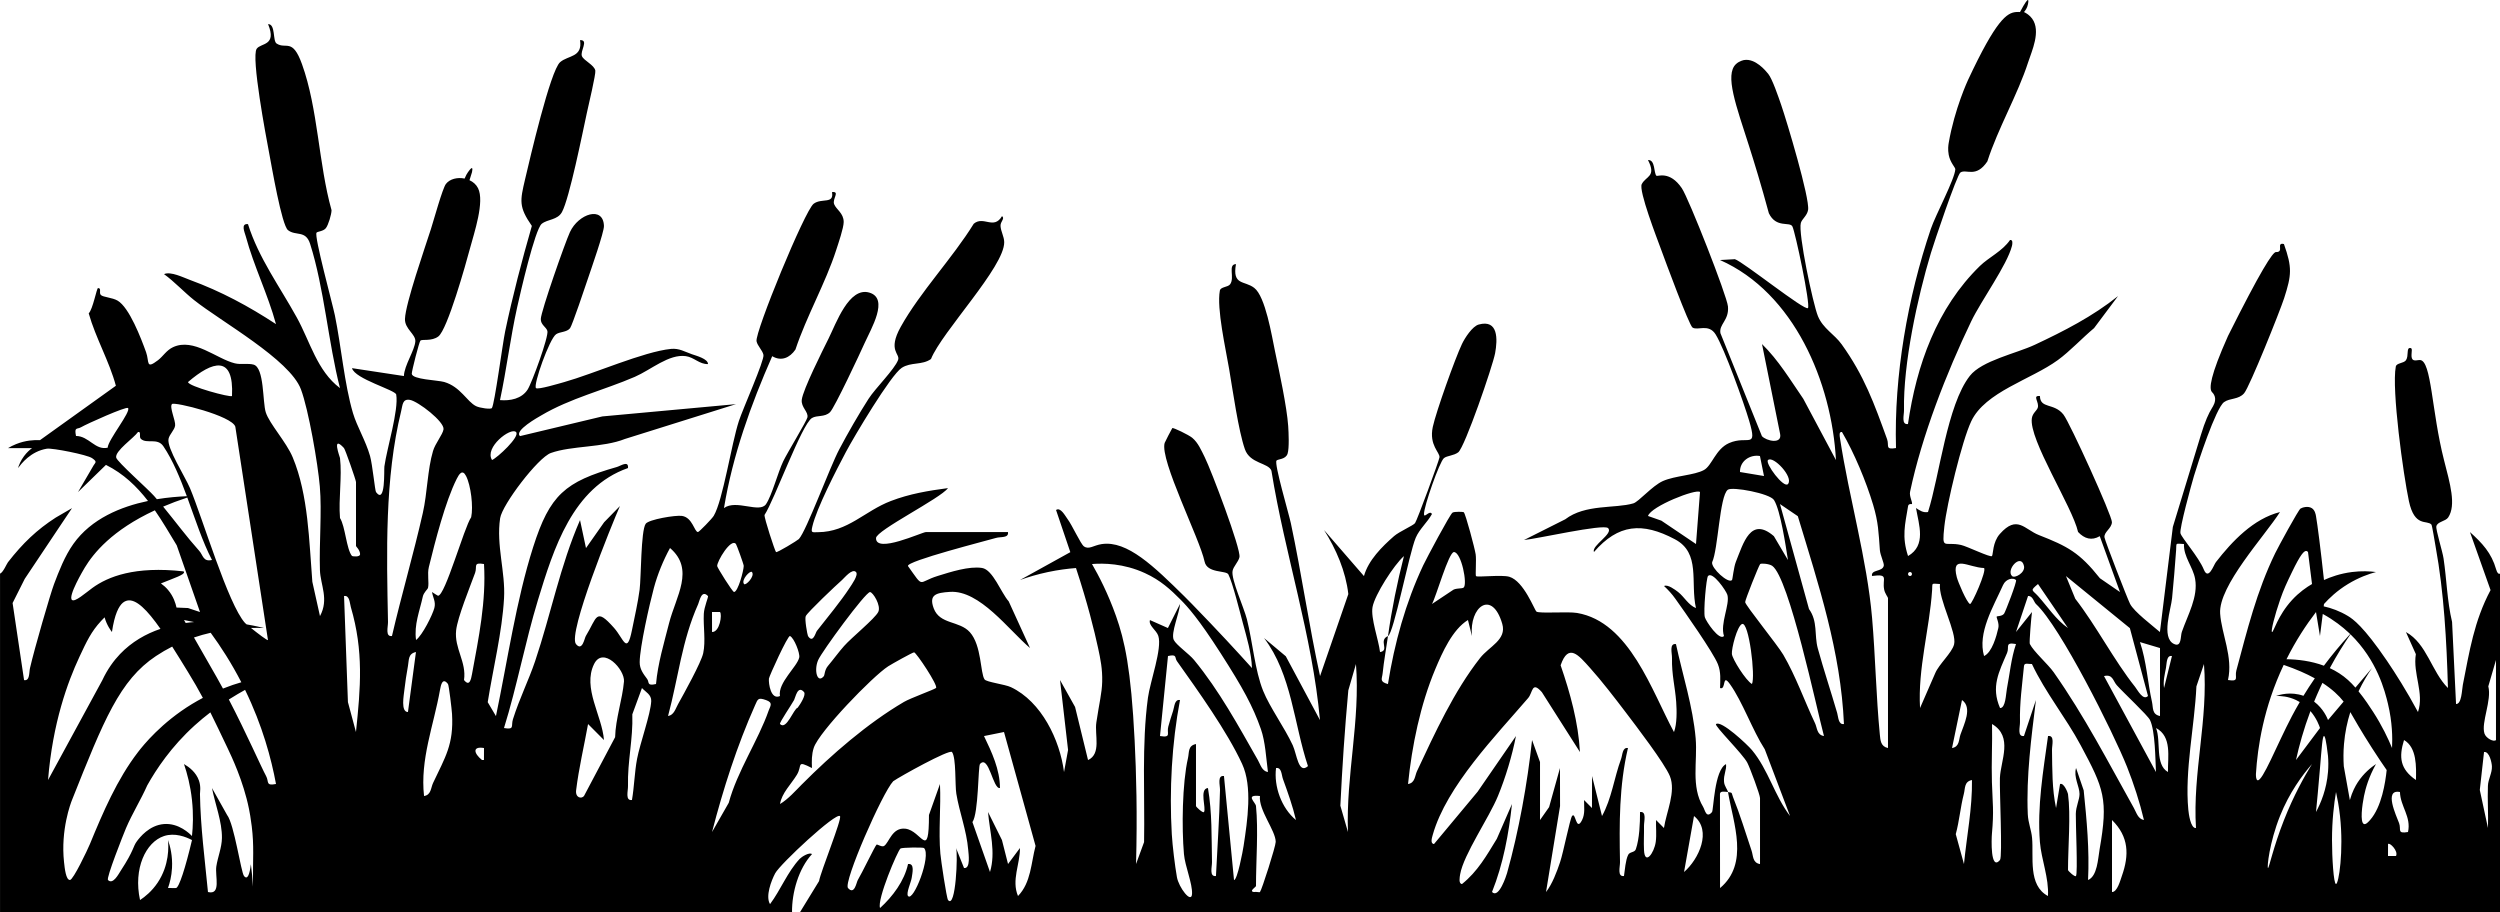 <?xml version="1.0" encoding="UTF-8"?>
<svg id="Layer_2" xmlns="http://www.w3.org/2000/svg" viewBox="0 0 1954 712.84">
  <path
    d="M1950.97,445c-3.63-12.82-10.88-20.51-20.45-29.14l16.1,45.36c-12.88,24.23-16.48,47.83-21.67,74.06-.75,3.94-.88,15.13-5.31,14.98l-3.1-64.15c-3.88-16.29-4.19-33.14-6.66-49.62-.81-5.53-6.19-22.57-5.63-25.14.84-3.72,7.22-3.81,9.29-6.97,6.35-9.69,1.41-26.36-3.31-44.8-9.79-38.3-9.69-77.72-18.76-78.19-1.63-.09-4.53,1.03-5.85-.5-1.78-2.06.19-7.66-.91-8.57-.25-.22-.59-.34-1.06-.34-2.97,0-.84,6.1-3.13,9.54-1.75,2.56-7.38,2.03-7.97,5-3.38,17.73,5.91,84.79,10.25,105.14,4.44,20.76,14.1,14.47,17.6,18.35.56.66,2.66,13.91,3.25,17.1,6.6,36.14,8.63,74.06,9.66,110.64-12.88-12.82-16.41-34.7-32.83-43.74l7.75,17.26c-2.5,15.38,6.72,30.33,1.66,45.24-9-16.73-17.57-30.17-24.17-39.92-18.54-27.26-26.7-32.76-30.54-35.11-6.41-3.88-12.94-6.22-18.98-7.57.06-.59.16-1.22.22-1.81,4-4.47,10.13-10.38,18.76-15.63,8.38-5.1,16.16-7.85,21.88-9.38-4.91-.63-11.32-.94-18.76,0-9.32,1.19-16.76,3.91-21.88,6.25-2.66-24.57-5.03-42.93-6.25-50.02-.25-1.44-.84-4.6-3.28-6.16-3.1-1.94-7.53-.47-8.82.34-1.69,1.06-17.63,30.39-19.79,34.89-14.51,29.89-21.82,59.96-30.36,91.7-1.44,5.35,2.66,8.88-6.53,7.41,4.1-17.98-5.06-35.98-6.13-51.96-1.44-21.57,34.83-60.59,46.77-79.32-20.73,5.19-37.42,22.85-50.08,39.14-1.75,2.25-5.82,14.63-9.44,5.82-4.03-9.88-17.23-24.67-18.26-28.36-.97-3.38,8.54-38.05,10.54-44.8,3.03-10.25,17.13-53.15,23.54-57.74,4.6-3.31,11.29-1.81,15.69-6.94,4.22-4.88,28.01-64.19,31.26-74.28,5.88-18.29,6.35-23.95-.16-42.33-1.38-.34-2.16-.22-2.59.19-1.22,1.13.38,3.91-1,5.35-.88.91-2.38.72-2.63.72-2.5-.09-11.91,14.41-37.52,65.65-13.94,31.2-14.94,41.17-12.51,43.77.31.31,1.69,1.63,2.25,3.72.97,3.75-1.34,7.32-2.25,8.79-2.44,3.94-5.41,10.22-8.66,21.04-7.32,23.95-14.6,47.93-21.92,71.88l-10.1,82.16c-5.91-5.13-20.13-15.82-23.32-21.98-2.19-4.25-19.63-49.27-20.01-52.02-.59-4.16,5.6-6.94,5.82-11.85.22-4.91-32.83-77.63-37.89-84.13-7.32-9.35-18.2-4.31-18.38-14.48-6.47-.66-.09,5-1.78,9.35-.88,2.25-3.91,4.03-4.53,7.94-2.63,16.48,31.73,69.34,36.11,88.95,4.94,5.31,10.69,7,16.95,3.28l15.82,43.68-15.69-10.79c-15.98-20.13-25.39-25.01-47.65-33.73-11.32-4.44-17.04-16.13-30.54-.91-5.78,6.47-5.19,15.98-6.16,17.29-1.06,1.41-19.57-7.66-24.2-8.66-13.38-2.97-15.07,4.69-13.04-14.51,1.88-17.48,13.76-66.81,21.01-82.16,10.85-23.04,46.77-32.55,67.78-47.9,9.1-6.6,19.32-17.51,28.23-24.92l18.73-25.04c-19.76,15.85-42.24,27.36-65.09,38.08-14.48,6.78-41.39,12.35-50.74,24.29-17.82,22.73-23.67,78.13-32.7,106.42-3.88.66-6.38-1.19-9.38-3.13,2.25,13.22,8.19,29.17-6.22,37.52-4.97-15.16-2.38-24.48.03-39.05.34-2.16,3-1.44,3.06-1.59.47-1.66-2.25-6.13-1.5-9.63,9.19-43.61,28.45-92.98,47.8-133.22,7.82-16.23,28.01-43.93,31.83-58.87.41-1.69.88-5.1-1.53-4.63-5.97,8.72-16.66,13.57-23.51,20.26-33.64,32.8-49.62,77.57-56.24,123.56-5.41.72-3-7.16-3.1-10.91-.69-36.14,10.5-87.82,21.04-122.81,2.41-8.04,20.29-61.06,23.07-62.9,4.5-3,12.13,4.66,21.04-8.66,8.35-26.01,23.7-52.12,31.89-77.53,2.75-8.57,10.25-24.29,3.1-34.08-1.97-2.69-4.5-4.22-6.35-5.13.91-1.03,2.56-3.13,3.13-6.25.16-.81.53-2.91,0-3.13s-2.03,1.44-6.25,9.38c-.72-.06-1.81-.13-3.13,0-7.03.63-15.38,5.72-37.52,53.15,0,0-10.5,22.48-15.07,49.12-.31,1.81-.78,5.19,0,9.32,1.16,6.16,5.22,9.88,5.16,11.29-.41,7.72-15.41,35.64-19.13,46.61-18.13,53.68-28.86,114.68-27.23,171.3-8.82,1.5-5.16-1.91-6.97-6.94-10.07-27.86-17.91-49.65-35.48-74.1-5.69-7.97-14.54-12.29-18.57-22.07-3.91-9.6-15.6-65.12-13.35-72.85.91-3.16,4.88-5.57,5.66-10.16,1.47-8.91-16.63-69.34-21.04-82.1-2.06-5.94-6.85-20.2-10.13-24.26-2.03-2.5-10.04-12.26-18.88-10.79,0,0-3.56.59-6.28,3.13-9.04,8.41.19,32.76,10.22,64.19,4.06,12.72,9.54,30.58,15.44,52.4,5.72,11.91,16.29,6.38,18.38,10.29,2.25,4.19,14.29,61.34,12.19,63.84-2.19,2.66-50.74-36.24-57.12-38.2l-11.63.66c57.9,25.61,87.38,95.64,90.63,156.35l-25.54-47.9c-10.1-14.66-19.45-30.29-32.26-42.77l14.16,70.28c1.66,8.29-10.79,5.47-14.23,1.69l-32.42-80.47c-1.25-7.13,6.88-9.97,5.88-20.92-.75-8.29-30.67-84.48-36.05-92.38-9.5-14.01-19.01-8.94-19.85-9.75-2.19-2.09-.78-12.72-6.6-12.26,6.75,13.13-1.53,12.35-4.88,18.82-2.56,4.94,11.85,42.21,15.01,50.77,2.94,8.07,21.92,59.46,24.67,61.31,3.97,2.66,12.57-3.38,18.07,5.38,6.91,11.1,22.1,53.49,26.23,67.56,6.72,22.85-1.13,10.91-15.76,17.38-10.54,4.69-13.26,17.54-19.6,21.04-7.53,4.13-22.42,4.38-32.05,8.6-8.44,3.75-18.85,16.19-23.17,17.48-14.1,4.16-37.52.41-53.21,12.44l-32.23,16.19c9.63-.78,61.87-12.72,65.65-9.35,4.75,4.25-13.13,13.72-10.97,18.73,19.01-21.95,37.77-23.45,63.22-10,20.48,10.79,11.94,33.7,16.51,53.81-5.85-2.25-9.19-8.85-13.97-12.57-2.22-1.72-8.19-6.22-10.97-4.66,3.28,3.06,6.22,6.25,8.82,9.94,7.16,10,29.67,42.02,33.26,51.15,2.5,6.35,1.84,12.13,1.69,18.66,5,1.78,1.34-12.01,7.72-3.1,9.85,13.76,17.66,36.17,27.23,50.96l19.76,52.15c-12.1-15.82-16.95-36.11-29.76-51.52-3.44-4.16-24.23-23.73-28.11-20.32-1.47,1.28,21.04,23.42,24.48,30.2,2.09,4.06,9.91,24.98,9.91,27.61v51.59c-5.94-1-5.22-6.5-6.63-10.57-4.72-14.04-8.94-28.08-14.48-41.83-1.31-3.31-.03-3.38-3.91-3.88,4.22,24.67,16.66,55.84-6.22,75.03l-.06-73.22c-.28-3.03,4.06-2.09,6.28-1.81-.31-1.91-2.81-4.53-3.1-7.97-.5-5.72,2.13-9.29,1.56-13.88-9.22,4.6-9.69,35.98-10.97,37.49-4.5,5.28-5.5-1.72-6.91-4.03-9.69-15.98-4.31-35.52-5.85-53.56-2.16-24.89-10.16-49.46-15.41-73.72-5.41-.72-3,7.16-3.1,10.91-.25,13.29,2.38,22.17,3.28,34.27.5,6.94.69,17.13-1.72,23.6-17.23-31.73-34.67-86.1-75.72-93.1-7.38-1.25-29.48.59-31.76-1.06-1.56-1.13-9.82-23.82-21.23-27.23-5.94-1.75-24.95.59-26.04-.53-.59-.59.38-12.79-.25-16.95-.66-4.6-7.78-31.29-9.29-32.98-.31-.34-7.32-.63-8.82.34-1.97,1.25-20.26,35.64-22.89,41.17-13.76,29.2-22.51,60.96-27.57,92.82-6.94-1.91-4.56-4.1-4.13-8.57.91-9.13,2.85-19.57,4.16-28.95-7.75,3.28,1.53,11.29-6.22,12.51-1.09-9.5-7.44-26.57-5.85-35.23,1.75-9.5,16.63-32.8,24.54-39.8-5.28,20.79-9.5,41.42-12.47,62.53,4.5-1.91,16.35-64.19,21.67-76.82,2.85-6.75,9.07-12.01,12.69-18.57-1.75-3.56-6.13,3.78-6.22.03-.19-5.66,12.13-41.02,15.63-43.77,2.5-1.94,7.63-1.84,11.13-4.5,5.13-3.94,26.98-67.53,28.83-77.47,1.97-10.76,2.59-26.61-12.79-22.42-4.97,1.34-10.88,10.5-13.13,15.26-5.38,11.32-20.26,52.99-22.79,64.75-3.1,14.48,5.75,20.01,5.22,23.85-.41,2.72-17.45,49.18-19.1,51.37-1.44,1.91-12.38,6.63-16.41,10.16-9.38,8.22-20.1,18.85-23.51,31.23l-31.2-35.98c9.44,14.88,16.98,32.33,18.98,50.05l-22.1,64.09c-8.69-39.58-14.38-79.82-22.82-119.46-1.59-7.47-13.13-46.43-11.22-48.96.94-1.28,7.16-.75,8.66-5.41,1.38-4.28.84-16.38.47-21.73-1.03-14.98-7.03-42.71-10.32-58.43-2.47-11.76-7.44-42.74-16.23-49.43-7.66-5.91-17.29-1.69-14.26-18.6-6.66.34-.69,10.6-4.6,15.82-1.75,2.34-7.44,1.88-8,4.94-2.59,13.94,4.6,45.55,7.25,61.21,2.81,16.6,7.28,48.27,12.32,62.72,4,11.47,18.38,10.5,20.73,16.79,10.54,65.37,31.95,128.87,37.95,194.93l-26.7-49.87-17.01-14.26c21.7,28.51,23.26,67,34.33,100.11-7.47,6.66-8.66-9.25-11.88-16.26-6.57-14.16-17.82-29.42-23.14-42.52-6.5-16.1-8.25-38.49-12.72-56.06-2.31-9.1-12.44-31.2-11.19-37.74.69-3.6,4.53-6.94,5.38-10.72,1.41-6.1-22.23-68.37-27.11-78.07-2.66-5.28-5.13-11.35-9.79-15.23-2.63-2.22-15.1-8.28-15.6-7.57-.66,1-5.78,10.97-5.97,11.6-3.91,13.29,27.48,74.88,31.2,92.64,1.94,9.44,16.91,6.82,18.6,10.07,3.28,6.28,9,29.39,11.35,38.14,3.06,11.35,6.69,23.23,7.1,35.08-10.94-12.16-26.64-29.26-46.86-50.02-2.94-3.03-4.31-4.41-6.07-6.13-23.6-23.2-44.52-43.74-64.5-40.74-6.5.97-10,4.56-13.91,1.78-2.59-1.84-9.16-16.57-12.97-21.6-1.69-2.25-5.35-9.32-8.82-6.82l11.16,32.95-39.33,21.76c6.28-2.25,13.6-4.47,21.88-6.22,8-1.69,15.38-2.63,21.88-3.13,9.1,27.64,14.32,48.83,17.26,62.47,1.91,8.79,3.47,16.48,3.22,26.39-.22,8.97-2.28,16.44-4.56,31.8-1.47,9.72,4.06,24.54-6.5,29.42l-10.13-41.49-11.76-21.04,6.28,54.65-3.16,17.26c-3.25-25.17-17.63-55.09-41.52-66.37-4.69-2.22-19.13-3.94-20.57-6.03-3.41-4.85-2.22-26.57-11.51-36.92-8.19-9.13-23.48-5.85-28.26-18.66-3.94-10.66,1.84-12.16,12.69-12.85,23.23-1.53,45.86,29.7,62.59,43.89l-16.66-36.48c-5.97-6.69-12.32-24.76-20.85-26.11-10.13-1.56-24.57,3.13-34.55,6.22-16.23,5.03-10.44,10.25-23.32-7.69-1.72-3.81,62.59-20.13,68.72-21.98,3.75-1.13,10.16.31,9.44-4.6h-64.09c-3.03,0-39.39,17.16-39.05,4.69.19-6.07,50.43-30.98,56.24-39.05-15.38,2.03-30.11,4.5-44.61,10.07-20.57,7.85-33.58,24.2-56.93,24.39-4.66.03-5.72.81-4.47-4.47,3.31-14.26,18.79-44.18,26.23-58.21,6.25-11.82,35.02-60.21,43.64-65.78,7.16-4.66,15.91-1.94,22.85-6.88,8.44-21.13,57.59-72.22,57.24-91.38-.06-4.35-2.63-8.29-2.88-12.63-.19-3.47,3.69-5.78,1.16-7.69-6.44,11-14.44-.53-22.1,5.97-16.54,26.82-41.96,53.43-57.06,80.57-10.54,18.95-.19,20.82-2.09,25.95-2.72,7.25-17.73,22.04-23.01,30.23-7.6,11.82-16.38,27.11-22.95,39.58-7.38,13.91-25.64,63.72-31.55,70.09-1,1.06-17.23,10.97-17.88,10.19-.97-1.16-9.38-26.86-8.97-29.01,7.66-11.57,29.08-70.91,37.05-75.75,4-2.44,9.94-.44,14.16-4.6,3.5-3.41,23.45-45.96,27.11-54.18,4.85-10.88,19.29-34.67,3.56-39.27-15.91-4.66-26.01,24.26-31.86,35.98-4.63,9.29-20.04,39.99-20.92,47.8-.66,5.94,5.35,9.38,4.41,13.79-.63,2.91-15.69,27.61-18.91,34.3-4.19,8.78-8.79,26.57-13.41,33.45-5.03,7.44-23.32-3.91-32.89,3.1,6.85-41.36,20.92-80.57,37.7-118.71,7.07,4.22,13.69,1.34,18.16-5.19,8.6-25.92,23.57-52.09,31.8-77.63,1.75-5.41,5.91-17.45,5.91-22.1-.03-6.94-5.91-9.79-7.47-13.91-1.59-4.19,4.85-10.1-1.66-9.44,1.75,9.72-8,4.38-14.35,9.13-6.88,5.13-45.99,100.42-44.64,107.45.72,3.69,4.69,7.07,5.41,10.69.84,4.25-16.1,42.14-19.2,51.65-5.91,18.1-12.41,61.87-19.66,74.13-1.25,2.16-11.44,12.66-12.32,12.66-2.84,0-4.19-11.38-12.51-12.6-4.88-.75-25.98,2.75-28.36,6.16-3.81,5.44-3.53,42.21-4.75,51.52-1.25,9.6-3.97,21.73-5.97,31.55-3.97,19.7-6.41,6.94-13.97-1.66-14.57-16.41-13.13-8.35-22.13,6.35-1,1.63-2.69,12.29-7.66,6.25-6.66-8.1,28.04-93.6,34.36-107.89l-12.35,12.66-14.19,20.2-4.66-21.88c-15.51,35.55-22.82,73.81-35.11,110.3-5.1,15.07-12.01,28.61-17.32,45.36-1.66,5.31,1.56,8.35-7,6.88,10.22-32.83,16.54-67.16,26.54-100.04,12.26-40.17,27.04-87.98,70.38-103.17.59-6.19-5.69-1.69-8.66-.84-40.52,11.57-52.43,21.67-65.5,62.72-13.26,41.61-20.07,89.16-29.04,132l-6.44-10.88c4.16-26.2,11.29-54.93,12.76-81.29,1.16-20.51-6.22-41.36-3.06-62.5,1.59-10.57,29.61-47.43,39.67-50.99,16.23-5.78,40.74-4.1,57.84-10.94l86.85-27.23-104.48,9.6-64.34,15.38c-4.85-4.22,14.38-14.88,16.63-16.19,22.64-13.41,49.02-19.73,73.06-30.11,12.69-5.5,26.7-18.04,39.92-16.19,6.5.91,10.66,6.47,17.32,6.19.06-4.1-9.25-6.53-12.6-7.69-5.6-1.94-9.91-4.78-16.29-4.16-21.42,2.13-60.46,19.48-83.63,25.98-3.56.97-20.48,6.1-21.92,4.66-2.34-2.38,10.54-38.61,15.73-42.11,3.06-2.06,8.35-1.47,10.91-4.72,1.63-2.09,12.04-32.95,14.07-39.08,2.44-7.25,12.57-36.11,12.41-40.83-.5-15.94-19.92-9.54-26.57,4.78-3.78,8.13-22.64,61.9-22.79,67.94-.16,4.53,4.35,6.35,5.16,9.38,1.16,4.19-12.1,40.67-15.51,45.86-4.63,7.13-13.6,8.88-21.54,8.16,5.13-24.01,8.1-48.55,13.41-72.56,2.41-10.82,13.88-60.9,19.2-65.22,4.56-3.69,12.38-2.88,15.82-9.19,5.85-10.75,16.07-61.87,19.45-77.47,1.25-5.78,7.13-30.45,6.63-33.11-.84-4.38-8.88-7.72-10.44-11.19-1.78-3.94,5.63-12.85-1.5-12.63,2.09,13.66-9.32,11.76-15.6,17.26-7.63,6.66-23.76,76.1-27.36,91.45-3.97,16.98-5.06,21.57,5.28,36.52-7.82,27.2-15.01,54.65-20.85,82.35-2,9.54-8.28,57.12-10.38,60-.88,1.19-9.47-.03-12.41-1.5-7.07-3.5-12.1-15.16-24.89-18.88-5.06-1.47-24.98-1.88-25.32-6.41-.12-1.84,5.78-25.07,6.78-25.95,1.34-1.22,8.75.72,13.98-3.22,7.16-5.44,21.45-56.53,24.79-69,3.19-11.94,11.54-36.39,6.22-46.93-1.44-2.85-3.85-4.91-6.66-6.19.66-2.13,1.31-4.22,1.97-6.32.28-1.41.47-2.91,0-3.13-.72-.34-2.63,2.41-3.13,3.13-.78,1.13-1.78,2.78-2.66,5.03-5.57-1.16-11.6.25-14.63,4.25-2.66,3.5-9.5,28.33-11.69,35.2-4.72,14.73-19.88,58.15-20.29,70.25-.25,7.88,8.44,11.91,8.1,17.54-.47,7.07-8.66,18.79-8.94,27.11l-40.55-6.16c2.09,8.44,33.95,17.07,34.55,20.63,2.06,12.13-7.25,41.83-9.25,56.21-.38,2.69,1.03,30.08-6.53,20.04-.84-1.13-2.78-21.48-4.66-28.17-3.44-12.1-10.16-22.89-13.35-33.55-6.69-22.6-9.22-52.46-14.16-76.5-1.94-9.35-16.35-61.93-14.32-64.56.72-.97,5.25-.97,7.28-3.53,1.94-2.44,4.44-10.82,4.44-14.07-10.13-36.05-10.54-79.32-23.1-114.11-7.5-20.85-12.41-11.29-19.82-16.1-3.22-2.06-.66-15.29-6.69-15.19,7.07,17.16-5.63,14.6-8.88,19.26-4.5,6.38,7.35,68.91,9.72,81.47,1.97,10.29,9.79,56.43,14.73,60.31,6.13,4.81,13.79-.25,17.29,10.72,11,34.52,14.19,77.16,23.35,112.74-17.98-13.54-23.32-36.36-33.8-55.27-13.19-23.92-29.79-46.43-38.11-72.91-5.88-.63-2.59,6.38-1.72,9.57,6.25,23.26,17.29,45.36,23.6,68.59-21.32-13.97-43.05-25.67-67.09-34.48-5.41-1.97-15.16-6.94-20.42-4.6,8.22,5.97,15.82,14.23,23.48,20.29,21.1,16.79,74.78,46.49,83.51,69.69,6.03,16.04,13.29,58.31,14.79,76.03,1.69,19.6-.59,44.52.09,65.4.41,11.63,7.19,22.67.03,35.89l-5.97-26.82c-2.53-31.45-3.06-67.81-15.32-97.23-5-12.04-18.2-26.23-21.07-35.2-2.59-8-1.03-34.98-9.57-37.33-4.38-1.19-9.82.19-14.63-1-14.29-3.5-32.11-20.13-48.27-12.63-5.22,2.44-7.78,7.13-11.72,10.16-9.82,7.47-6.66,1.38-9.38-6.25-3.85-10.66-13.07-34.95-22.29-40.3-4.1-2.41-11.25-2.63-13.04-4.38-1.72-1.75.78-5.41-2.22-5.41-1.06,0-4,16.51-7.28,19.76,5.5,19.41,16.13,37.52,21.23,56.59-19.76,14.16-39.52,28.33-59.28,42.49-4.63-.19-11.41.16-18.76,3.13-2.38.94-4.44,2.03-6.25,3.13h18.76c-1.78,1.31-4.1,3.35-6.25,6.25-2.66,3.56-4,7-4.72,9.35,2.63-3.41,9.79-13.04,22.57-15.16,4.16-.69,31.51,4.72,35.33,7.38,4.6,3.19,2.41,3.19.53,6.78l-11.54,19.76,21.85-21.26c13.72,6.85,24.04,16.79,32.86,28.2-21.1,4.41-44.24,13.79-58.28,33.51-6.85,9.63-11.38,21.51-15.16,31.48-2.81,7.38-15.38,50.71-18.79,65.62-.81,3.56-.03,10.22-4.63,9.41l-8.97-60.25,9.5-18.91,28.42-42.55c2.84-4.25,5.69-8.47,8.54-12.72-4.25,2.47-8.5,4.94-12.76,7.41-14.63,9.41-25.73,19.98-37.33,34.89-1.03,1.34-3.75,8-6.19,8.91v264.56h619.03c-.16-15.38,5.1-33.92,15.6-45.36-2.13-1.69-8.13,2.16-9.57,3.69-9.54,10.13-14.98,24.45-23.23,35.42-3.72-6.07.97-18.35,4.03-24.1,3.85-7.25,47.74-48.12,50.65-44.68,1.75,2.03-15.1,43.43-16.38,50.8l-14.85,24.23h1328.72v-264.56c-1.13.44-2.19-.31-3.03-3.28ZM1325.59,425.21l-27.07-18.26-10.44-3.66c2.31-7.6,37.89-21.54,40.64-18.73l-3.13,40.64ZM403.31,337.67c3.53,3.44-14.79,20.29-18.73,21.88-6.22-9.75,14.6-25.86,18.73-21.88ZM181.33,309.53c-1.28,1.31-34.42-7.66-34.36-10.94,19.23-16.51,35.98-21.45,34.36,10.94ZM131.72,343.02c.72-3.6,4.72-6.88,5.16-10.44.47-3.75-4.69-14.51-2.44-16.79,1.91-1.91,46.96,9.22,49.49,17.73l25.51,166.73c-.47.59-8.13-5.31-13.29-9.44,3.63-.13,7.03-.06,10.19.06-1.72-.44-6.6-1.66-13.57-2.85-.69-.59-1.16-.97-1.25-1.09-13.26-14.63-33.14-81.88-43.05-105.45-3.75-8.85-18.2-31.36-16.76-38.45ZM164.67,494.58c7.88,10.76,16.19,23.64,23.95,38.67-4.19,1.19-9.07,2.81-14.35,4.94-1.59-3-3.22-5.94-4.88-8.82-2.09-3.69-10.72-18.76-17.79-31.11,4.41-1.5,8.79-2.72,13.07-3.69ZM145.13,486.92c-.47-.84-.91-1.63-1.31-2.31,2.66.53,5.28,1.06,7.91,1.59-2.19.16-4.38.41-6.6.72ZM155.69,430.52c-9.91-11.07-18.76-23.1-28.17-34.55,5.78-2.47,12.04-4.85,18.88-7.1,6.22,17.01,11.88,34.58,19.29,48.8-6.94,1.66-6.97-3.81-10-7.16ZM59.4,340.76c-1.44-7.38.75-4.94,4.03-6.88,4.56-2.66,35.17-16.35,36.61-14.98,2.69,2.63-15.69,25.01-15.88,31.01-9.72,2.28-14.73-9.16-24.76-9.16ZM90.82,357.65c-1.16-5.16,13.91-15.38,17.04-19.98,2.84-.56.53,3.75,2.25,5.35,4.6,4.25,12.94-1.19,17.63,5.85,7.38,11,13.04,24.76,18.29,38.96-6.66.28-14.76.94-23.42,2.34-.72-.84-1.44-1.69-2.19-2.53-4.81-5.47-28.89-26.7-29.61-29.98ZM66.19,443.75c6.88-11.38,21.38-29.36,54.84-44.89,6.07,8.75,11.47,18.1,17.1,27.36l18.2,52.15c-3.13-1.03-6.25-2.09-9.38-3.13-3-.13-6-.25-9-.38-.69-3.28-2.34-8.72-6.6-13.76-1.59-1.91-3.47-3.6-5.57-5.1,10.91-4.41,18.6-6.85,18.04-8.91-.03-.13-.09-.28-.31-.5-38.17-4.31-59.15,4.1-71.34,12.97-5.38,3.94-13.57,11.22-15.88,9.38-3.47-2.78,9.13-23.89,9.91-25.2ZM61.93,513.72c5.91-12.69,9.41-20.07,17.04-28.33.91-.97,1.84-1.94,2.78-2.88,1.72,6.25,5,10.5,5.75,11.47,2.06-14.01,5.38-20.23,8.54-22.89.22-.19.47-.34.72-.5.28-.25.56-.41.88-.56h.03c.5-.25,1-.44,1.47-.56,7.13-1.84,16.04,7.41,26.29,22.04-11.47,3.91-22.45,10.13-31.61,19.7-4.78,5-9.75,11.66-13.88,20.51l-42.39,77.94c3.6-44.8,15.44-76.72,24.39-95.95ZM54.71,687.8c-3.19.13-4.13-9.13-4.66-13.94-2.75-25.39,5.31-46.27,6.22-48.55,24.85-62.47,37.3-93.7,65.65-112.55,4.19-2.78,8.41-5.22,12.66-7.38,3.97,6.22,8.1,12.94,12.35,19.88,4.47,7.25,8.13,13.66,11.63,20.2-2.84,1.5-5.66,3.1-8.5,4.81-23.82,14.51-37.99,32.08-42.18,37.55-16.38,21.29-27.45,47.24-37.58,71.84-1.91,4.63-13.04,28.04-15.6,28.14ZM137.53,694.08c-1.03.06-2.47.06-2.47.06-1.28-.06-2.75-.19-3.75-.09,1.38-3.88,2.78-9.19,3.13-15.6.53-9.5-1.47-17.16-3.13-21.88.47,4.97,1.16,19.51-8.1,33.33-4.53,6.75-9.91,11.04-13.76,13.57-5.38-24.57,4.5-45.33,18.73-50.02,8.5-2.78,17.1.63,21.88,3.13-5.1,21.6-10.16,37.39-12.54,37.52ZM197.71,693.02c-.34-6.22-.91-12.07-1.63-17.54-.91,7.57-2.53,12.69-5.35,9.22-2.38-2.91-7.66-40.61-13.26-47.74l-11.79-21.04c2.41,12.44,7.97,26.36,7.78,39.08-.09,7.41-3.28,14.94-4.38,22.17-1.13,7.5,4.03,22.64-6.53,20.04-2.47-25.61-5.85-50.9-6.25-76.63-.03-1.28.91-5.6-.81-10.5-2.25-6.41-7.5-10.47-11.69-12.91,2.5,7.32,5.03,16.82,6.25,28.14,1.19,11,.81,20.6,0,28.14-1.69-1.75-10.22-10.29-21.88-9.38-11.63.91-19.01,10.6-21.07,13.32-3.35,4.41-2.03,6.78-12.76,23.2-1.59,2.44-6.07,11.19-9.94,7.22-1.5-1.53,11.97-35.52,14.1-40.58,4.88-11.41,11.57-22.07,16.6-33.42,7.1-12.66,18.7-30.17,37.02-46.8,4.16-3.78,8.29-7.16,12.29-10.22,3.97,7.97,8.19,16.82,13.54,28.08,2.78,5.85,12.29,25.61,16.66,47.4.5,2.47,1.41,7.32,2.16,13.57,1.88,15.69.84,24.26.94,47.21ZM208,606.6c-3.85-7.07-15.41-33.55-29.14-59.87,4.75-3.03,9.07-5.5,12.69-7.53,13.63,28.01,20.51,53.81,24.17,73.56-8.25,1.66-5.35-1.81-7.72-6.16ZM278.22,572.15l-6.28-23.39-3.03-82.91c4.41-.72,4.38,5.47,5.31,8.69,10.07,34.36,7.66,62.72,4,97.61ZM275.15,434.59c-4.44-5.31-5.22-23.1-9.41-29.7-1.25-15.01,1.72-32.23,0-46.9-.09-.72-6.85-18.57,3.1-7.82.97,1.03,9.41,25.17,9.41,26.57v50.02c0,.47,2.91,2.78,3.19,6.19.22,2.81-6.07,1.88-6.28,1.63ZM303.26,486.2c-1.06-54.24-2.63-112.18,10.29-164.89,1.16-4.69.94-9.82,6.91-8.75,6.38,1.16,27.07,17.1,26.2,23.01-.66,4.16-6.47,10.97-8.22,16.95-4.35,14.69-4.41,32.64-7.94,48.33-7.28,32.23-16.66,64.09-24.14,96.26-5.41.75-3.03-7.16-3.1-10.91ZM318.86,556.52c-5.82-.03-3.19-13.29-2.84-16.95.53-5.13,1.88-13.94,2.84-19.04.88-4.63-.06-9.57,6.25-10.91l-6.25,46.9ZM325.18,500.24c-1.66-12.01,2.81-22.54,5.28-33.92.72-3.28,3.88-5.88,4.06-6.72,1-4.35-.72-10.72.69-16.48,4.91-19.95,12.82-51.09,21.79-68.91,1.75-3.44,4.35-7.85,7.25-2.19,3.81,7.35,5.78,24.07,4.03,32.23-5.6,8.13-20.35,61.53-25.95,61.4-.28,0-3.35-2.09-4.69-2.94.78,4.47,3.13,7.69,1.84,12.54-1.41,5.31-9.29,21.26-14.32,24.98ZM338.46,612.04c-1.75,3.72-1.47,9.32-7.03,10.13-3.19-28.64,7.57-55.27,12.47-82.91.72-4.1,2.03-10.07,6.25-4.63.72.94,2.97,20.01,3.16,23.39,1.38,23.92-5.31,33.73-14.85,54.02ZM378.26,594.03h-1.53c-6.53-5.25-7.63-10.94,1.56-9.38l-.03,9.38ZM368.92,526.88c-.75,4.03-1.91,10.1-6.25,4.63,2.09-14.19-7.69-24.67-6.16-38.83,1.13-10.25,10.75-33.73,14.82-44.9,1.81-5.03-1.84-8.44,6.97-6.94,1.75,29.17-4.13,57.62-9.38,86.04ZM487.69,532.73c-1.16,13.6-6.6,29.26-6.91,43.43l-24.35,46.02c-2.03,2.44-6.85,1.34-6.13-4.56,2.09-17.16,6.25-34.67,9.32-51.71l12.44,12.51c-1.44-19.04-16.91-40.74-7.75-59.37,7-14.23,24.2,4.25,23.39,13.69ZM679.99,462.76c2.28,0,8.91,10.66,6.44,15.57-2.69,5.28-20.92,20.04-26.73,26.64-4.06,4.56-8.35,10.5-12.66,15.63-2.5,2.97-2.53,7.13-3.03,7.78-5.16,6.41-8.03-4.41-4.56-12.41,2.94-6.78,36.99-53.18,40.55-53.21ZM629.78,481.55c1.53-3.16,23.7-24.14,28.33-28.2,2-1.78,8-9.32,10.94-6.25,2.13,2.25-3.31,9.75-4.94,12.26-7.07,10.82-17.45,23.29-25.61,33.73-1.13,1.44-2.97,10.16-6.97,4.03-.47-.75-2.78-13.44-1.75-15.57ZM587.73,447.09c2.56,3.19-4.91,10.97-6.19,9.38-2.56-3.19,4.91-10.97,6.19-9.38ZM575.23,425.21c.56.72,6.03,15.69,6.07,17.07,0,3.56-4.5,20.51-7.6,20.42-1.22-.06-13.1-19.07-13.16-20.26-.22-3.6,10.79-22.2,14.69-17.23ZM497.91,593.28c-1.91,9.97-2.19,21.76-3.97,32.01-5.44.72-3-7.13-3.1-10.91-.47-19.48,4.03-36.61,3.38-56.06l7.53-20.54c2.91,3.1,7.5,5.19,7.25,10.25-.47,10.13-8.69,32.7-11.1,45.24ZM505.76,530.63c-3-4.06-5.82-7.66-5.78-13.1.09-11.79,7.66-45.27,11.1-58.03,2.88-10.69,7.32-21.51,12.6-31.17,19.54,16.69,4.66,37.67-.72,58.68-3.97,15.66-8.79,31.48-10.22,47.62-7.44,1.72-5.03-1.38-6.97-4ZM549.62,510.56c-1.56,7.25-15.1,31.64-19.63,39.77-1.97,3.47-3.16,8.57-7.85,9.32,8.1-30.14,10.69-58.59,23.57-87.54,1.03-2.31,2.56-11.6,7.66-6.22.5.5-3.03,8.41-3.28,13.88-.5,9.94,1.59,21.17-.47,30.8ZM562.75,478.36c1.81,1.81-.12,15.73-6.22,15.63l-.03-15.63h6.25ZM600.77,555.42c-8.1,23.23-24.57,47.4-31.17,72.03l-13.07,22.85c8.69-33.61,19.54-67.5,33.67-99.17,2.13-4.72,2.22-6.16,8.47-3.97,5.91,2.03,3.35,4.72,2.09,8.25ZM600.99,530.38c.19-1.84,14.79-34.02,16.48-33.26,3.22,1.47,7.91,13.51,7.22,16.73-1.53,7.25-16.91,19.82-15.07,30.17-7.16,3.31-9-9.82-8.63-13.63ZM620.68,547.08c1.06-1.97,2.75-11.79,7.72-6.19,1.88,2.16-3.03,9.75-4.94,12.26-3.13.75-8.82,18.04-13.82,12.72-.75-.78,9.1-15.16,11.04-18.79ZM627,612.82c-5.35,5.38-10.88,11.72-17.32,15.6,1.28-8.54,8.72-15.51,13.16-22.85,4.5-7.41-.78-11.63,11.79-5.28-.22-5.38-.31-10.6,1.41-15.82,4.13-12.54,45.96-55.84,58.21-63.72,2.94-1.88,19.04-10.88,20.2-10.88,1.63,0,19.1,26.17,17.13,27.86-1.5,1.28-19.85,7.85-25.07,10.91-28.54,16.76-56.68,41.27-79.5,64.19ZM709.72,700.33c-1.72-2.09,2.41-10.82,2.88-14.29.44-3.38,2.56-11.47-2.88-10.72-2.85,13.22-12.01,25.45-21.88,34.39-2.53-6.57,13.82-44.96,15.98-46.52,1.19-.84,17.73-1.03,18.38-.38,5.94,5.88-8.38,42.49-12.47,37.52ZM753.49,678.45l-6.25-15.63c1.59,4-.16,48.24-6.25,40.64-1.16-1.44-5.6-31.48-6-36.24-1.56-17.76.56-36.55-.31-54.43l-8.6,24.2c-.03,36.2-5.69,12.16-18.45,10.72-10.44-1.16-12.66,10.94-16.66,13.51-1.69,1.09-5.28-1.53-5.85-1.06-1.19,1.03-11.51,22.45-14.66,27.67-1.06,1.75-2.56,12.07-7.66,6.25-3.85-4.44,26.92-74.6,35.33-83.47,4.91-3.5,44.11-25.29,45.96-22.82,3.38,4.53,2.25,25.86,3.38,32.58,2.38,14.51,8.03,28.64,9.29,43.89.25,3.19,2.03,14.82-3.25,14.19ZM795.67,700.33c-5.25-12.38,1.66-25.04,1.53-37.52l-9.32,12.51-4.75-18.73-10.88-21.92c1.28,15.51,6.22,31.33,1.53,46.9l-13.72-39.02c4.85-6.88,4.38-43.68,5.91-45.4,6.97-7.69,10.1,19.98,15.6,18.76,0-14.35-6.41-28.01-12.47-40.61l15.63-3.16,24.67,89.04c-3.53,13.22-3.5,28.67-13.72,39.14ZM897.21,545.51c-4.91,36.48-2.34,75.63-3,112.68l-6.28,17.13c1.06-38.55.19-71.28-1.09-96.48-2.84-56.46-7.85-78.35-14.57-97.36-6.25-17.66-13.47-31.48-18.76-40.64,8.94-.69,24.64-.59,41.36,7.1,12.35,5.66,20.13,12.97,27.79,20.67,5.57,5.6,14.04,14.85,31.45,42.02,17.41,27.17,25.17,41.42,31.42,59.25,3.5,9.97,4.1,22.95,5.5,33.55-4.72-.72-5.85-5.85-7.85-9.32-15.32-26.89-30.11-54.21-49.9-78.29-3.78-4.63-13.94-11.69-15.85-15.63-2.59-5.28,4.63-21.29,4.85-28.08l-9.44,18.76-14.04-6.22c-1.34,4.19,5.1,7.88,6.53,12.35,3.19,9.75-6.41,35.73-8.13,48.52ZM972.03,660.97c-.63,4.22-4.91,26.89-7.53,26.89l-7.85-81.32c-5.41-.72-3.03,7.16-3.1,10.94-.47,22.79-2.09,44.61-3.16,67.22-5.41.72-3.03-7.16-3.1-10.91-.41-19.57.16-38.52-3.16-57.87-7.07.59-1.09,16.29-3.13,18.76-.84,1.06-6.22-4-6.22-4.69v-48.46c-6.44,1.28-5.22,6.44-6.25,10.94-4.53,19.7-4.94,54.62-3.16,75.06.81,9.41,6.78,23.23,6.32,31.2-.47,8-10.41-5.19-11.82-13.19-1.59-9.07-3.44-24.29-4-33.51-2-34.55,0-71.06,6.41-104.89-4.38-.75-4.31,5.31-5.44,8.6-1.41,4.06-2.5,7.97-3.69,12.1-1.5,5.13,2.84,8.97-6.5,7.44l6.25-62.53c7.38-1.69,5.03,1.22,7,4,16.51,23.26,39.17,54.84,50.93,80.32,8.22,17.73,4.16,44.3,1.19,63.9ZM984.78,697.21c-.44.47-2.91-.41-4.63,0-4.41-.5,1.53-3.97,1.53-4.69,0-19.57,1.91-43.71,0-62.53-.28-2.88-8.97-9.19,3.1-7.82-1.22,11,12.26,26.92,12.32,35.83,0,3.44-10.91,37.7-12.32,39.21ZM997.35,600.29c4.41-.72,4.22,5.28,5.41,8.6,3.78,10.44,7.66,21.26,10.16,32.05-11.38-9.41-17.35-26.32-15.57-40.64ZM1053.57,650.31l-5.94-20.57c1.44-30.01,3.44-60,6.22-90.17l5.97-20.57c3.5,44.24-7.91,87.26-6.25,131.31ZM1136.45,431.49c5.75.16,10.75,25.29,7.5,27.79-1.31,1-6.53.22-8.72,2.16l-15.98,10.63c3.19-5.5,13.04-40.67,17.2-40.58ZM1100.52,612.79c3.03-29.92,9.63-61.93,21.26-89.7,5.5-13.1,13.44-31.01,25.57-38.49l3.13,12.51c-2.28-22.95,15.79-36.74,23.7-9.44,3.6,12.38-10.22,17.54-17.38,26.67-20.29,25.86-35.3,58.59-49.24,88.32-1.75,3.72-1.47,9.29-7.03,10.13ZM1300.55,647.18l-6.19-6.25c-.19,5.63.53,11.38-.22,17.04-1.25,8.97-8.6,18.7-9.19,6.44-.31-6.22.12-12.54,0-18.82-.06-3.75,2.31-11.63-3.1-10.91.03,8.75-.47,20.92-3.28,29.04-.94,2.75-4.75,1.88-6,4.44-2.09,4.22-2.5,11.63-3.28,16.54-5.41.72-3.03-7.16-3.1-10.91-.59-30.17-.69-59.71,6.22-89.13-4.41-.72-4.19,5.28-5.41,8.6-5.44,14.85-7.32,30.98-14.88,44.55l-7.78-31.26-.06,25.01-6.19-6.25c-.03,5.25.94,10.69-1.56,15.66-4.81,9.66-4.97-7.03-7.82-3.16-1.66,2.28-6.82,28.58-9.35,36.02-2.56,7.6-6.07,17.07-11,23.39l10.97-67.19-.06-29.73-8.5,30.54-7.1,10.1v-45.33l-6.22-17.2c-3.6,33.73-10.38,71.25-19.54,103.98-.47,1.69-6.41,20.38-11.76,14.79,8.75-21.85,13.1-45.4,15.6-68.75l-11.85,27.2c-8.07,13.19-14.94,25.45-27.2,35.33-2.88-.19-1.81-5.41-1.44-7.69,2.69-15.38,22.64-44.24,29.54-61.12,5.91-14.35,11.1-31.58,14.07-46.86l-29.95,43.49-34.11,40.92c-3.13-.31-1.59-4.94-.97-7.22,10.72-38.02,49.62-77.78,74.56-106.89,3.78-4.44,2.75-13.6,10.72-4.6l29.76,46.8c-1.25-23.1-7.6-46.05-15.1-67.81,6.13-17.76,14.07-7.85,23.01,2.09,8.88,9.85,19.7,23.92,27.86,34.67,7.91,10.41,30.45,39.89,34.52,49.87,4.94,12.13-2.75,27.95-4.63,40.58ZM1316.25,681.57l7.78-43.77c14.19,11.41,3.75,33.8-7.78,43.77ZM1381.87,359.59c3.94-3.78,20.26,13.41,15.6,18.73-3.22,3.72-18.13-16.32-15.6-18.73ZM1375.58,356.43l3.16,15.63-18.76-3.13c-.25-8.57,7.85-13.88,15.6-12.51ZM1347.48,497.12c-3.66,4.06-14.07-11.47-14.98-14.69-1.25-4.47,1.13-30.67,2.47-32.2,3.53-4.06,14.32,11.69,15.16,14.76,2.09,7.6-5.88,22.48-2.66,32.14ZM1338.19,439.47c4.75-9.97,5.78-51.74,12.26-56.68,3.44-2.63,32.86,2.88,36.11,8.04,5.1,8.1,9.19,36.11,10.91,46.9l-11-18.66c-18.23-15.73-23.82,5.44-29.73,20.1-1.66,4.13-2.53,13.66-3,14.19-2.81,3.16-16.41-9.32-15.54-13.88ZM1369.33,534.63c-4.81-2.72-15.35-19.54-15.69-23.51-.38-4.16,4.06-21.7,7.91-23.39,5.41-2.34,10.63,41.3,7.78,46.9ZM1418.57,565.15c-8.38-17.73-14.85-36.39-24.76-53.4-4.5-7.66-29.58-38.58-29.79-41.11-.12-1.59,10.63-28.54,11.69-29.73.75-.84,7.07-.28,9.44,1.34,13.13,9,34.8,111.89,40.46,133.03-5.6-.81-5.25-6.44-7.03-10.13ZM1435.92,557.21c-4.91-16.82-10.54-33.77-15.16-50.52-2.81-10.29.16-20.95-6.85-30.67l-22.67-82.04,13.94,9.47c16.23,53.68,33.55,105.73,36.05,162.45-4.41.72-4.38-5.47-5.31-8.69ZM1475.66,584.66c-5.75-1.22-5.94-6-6.41-10.79-2.91-30.01-3.44-60.84-6.03-90.88-4.03-46.43-17.91-93.29-25.11-140.63-.28-1.88-.84-5.16,1.59-4.69,9.5,16.23,18.85,38.58,24.35,56.93,4.13,13.85,4.22,21.51,5.25,35.36.34,4.13,3.47,10.22,3.06,12.22-1.09,4.97-10.04,2.72-9.22,8,13.72-1.81,7.78,2.16,9.54,10.72.56,2.91,2.97,5.97,2.97,6.5v117.24ZM1492.86,450.22c-2.03,0-2.03-3.13,0-3.13s2.03,3.13,0,3.13ZM1688.26,506.5v53.15c-6.41-1.28-5.25-6.44-6.25-10.94-3.44-15.41-4.28-31.73-9.41-46.86l15.66,4.66ZM1664.71,490.96l14.16,53.02c-3.85,3.91-8.19-4.75-10.07-7.1-16.51-20.76-30.26-47.62-46.77-68.91l-7.28-17.73,49.96,40.71ZM1592.9,456.47l23.42,34.39c-9.47-6.6-15.79-16.54-23.42-25.01-4.56-5.03-6.53-3.91,0-9.38ZM1581.96,442.44c1.09,5.22-7.25,9.88-9.38,7.78-4.88-4.91,7.13-18.29,9.38-7.78ZM1550.69,443.97c2.41,1.72-9.54,28.76-10.94,28.14-2.59-1.19-9.38-17.23-10.32-20.95-4.6-18.16,9-7.66,21.26-7.19ZM1500.7,553.39c-1.78-31.01,7.41-61.4,9.44-92.17.41-6-1-5.1,6.13-4.75-1.34,11.79,13.41,38.08,11.04,47.21-1.69,6.6-11.85,15.48-14.76,22.51l-11.85,27.2ZM1533.5,547.14c8.38,5.91,1.53,18.98-1.19,26.95-1.41,4.03-.66,9.57-6.6,10.57l7.78-37.52ZM1535.03,675.32l-6.41-23.35c2.81-10.29,3.66-21.2,6.32-31.48,1.13-4.31.19-9.66,6.35-10.82.34,21.92-4.1,43.83-6.25,65.65ZM1550.73,512.75c-5.22-18.1,7.16-38.3,14.85-55.46,2.34-5.16,8.1-5.94,10.13-3.94.97,1-8.16,24.48-9.25,26.17-1.56,2.34-5.44,1.84-5.85,2.41-.44.59,2.16,5.16,1.28,8.94-1.41,6.25-4.91,19.1-11.16,21.88ZM1563.2,672.19c-7.66,9-6.63-16.85-6.32-20.38,1.66-18.41.53-23.64,0-40.52-.47-15.1.44-30.33.09-45.4,16.73,9.82,6.69,28.61,6.16,42.14-.38,9.79,2.13,61.72.06,64.15ZM1568.58,538.42c-.78,3.91-.91,15.13-5.35,14.98-7.19-16.57-.91-28.08,5.5-43.08,1.97-4.66-2.03-8.57,6.97-6.94-3.85,11.41-4.85,23.35-7.13,35.05ZM1641.02,664.03c-1.28,7.28-1.72,20.73-9,23.79,1.16-23.6-1.03-46.68-3.41-70.09l-5.97-17.45c-2.09,7.07,2.72,14.44,2.72,20.32,0,4.44-2.81,9.6-2.91,15.51-.16,7.32,1.66,46.68.12,48.58-.84,1.06-6.22-4-6.22-4.69,0-17.76,2.25-42.89,0-59.4-.12-.94-3.22-9.07-6.22-7.82l-3.13,18.76c-3.19-15.16-2.91-29.92-3.16-45.33-.06-3.78,2.31-11.69-3.1-10.94-3.75,27.45-8.57,54.96-6.35,82.91,1.09,13.54,7.16,28.14,6.28,42.14-15.79-8.47-11.04-30.51-12.41-45.4-.56-6.28-3.03-11.69-3.35-18.54-1.25-29.83,2.75-59.78,6.38-89.26l-9.38,28.14c-5.44.72-3-7.13-3.1-10.91-.34-14.88,1.69-29.01,3.13-43.8.28-2.91,3.63-1.38,6.22-1.56,10.47,22.29,26.54,41.86,38.11,63.53,18.13,33.8,21.7,42.02,14.73,81.51ZM1658.46,684.61c-1.22,3.41-3.56,12.63-7.72,12.6v-56.28c13.26,13.07,13.51,27.36,7.72,43.68ZM1667.87,631.61c-20.38-36.42-38.49-71.69-62.68-106.14-4.38-6.25-15.76-16.23-18.7-22.2-.53-1.13,1.19-21.54,1.72-24.92l-12.51,15.63,9.41-28.14c3.75-.28,4.53,4.69,6.22,6.25,18.91,17.51,60.31,100.08,71.19,127.34,5.1,12.79,10.04,28.04,13.19,41.49-4.69-.75-5.88-5.85-7.85-9.32ZM1644.49,528.41c6.94-1.63,6.97,3.78,10,7.16,5.19,5.85,24.2,23.51,25.95,27.2,4.1,8.44,4.16,30.61,4.66,40.64l-40.61-75ZM1694.48,603.41c-10.32-5.82-5.28-24.04-9.32-34.39,12.57,6.69,9.1,22.57,9.32,34.39ZM1691.41,537.76c-.81-5.47.5-10.38,1.5-15.66.66-3.41.28-10.19,4.69-9.35l-6.19,25.01ZM1699.23,503.34c-10.32-4.81-2.25-27.61-1.53-35.86,1.13-12.41,2.34-25.01,3.16-37.52.41-6-1-5.1,6.13-4.75-.41,9.94,7.1,17.98,8.72,27.29,2.47,13.97-5.66,27.89-10.38,41.39-1.19,3.41-.06,12.29-6.1,9.44ZM1716.36,647.18c-4.28.44-5.69-11.5-5.97-14.32-2.91-30.61,4.91-65.47,6.32-96.36l5.91-17.51c3.44,43.43-8.94,84.76-6.25,128.18ZM1866.46,550.26c3.41,14.26,3.56,26.45,3.16,34.39-3-7.25-7.69-17.29-14.85-28.36-2.38-3.66-6.44-9.94-11.35-15.94,3.44-7.25,7.19-13.35,10.54-18.23-4.31,5.1-8.66,10.22-12.97,15.32-1.84-2.13-3.78-4.16-5.78-5.94-4.38-3.94-9.22-6.97-14.23-9.29,5.38-10,10.88-18.82,16.13-26.45,20.88,20.35,26.92,44.33,29.36,54.49ZM1808.72,548.39c1.44-3.47,2.94-7.03,4.6-10.63.63-1.38,1.25-2.72,1.88-4.03,7.63,4.94,12.88,9.91,16.57,14.63-4.06,4.81-8.13,9.6-12.19,14.41-.56-1.47-3.53-8.85-10.85-14.38ZM1813.31,569.02c-6.25,8.35-12.51,16.66-18.76,25.01,2.44-11.19,6-24.14,11.29-38.24,4.85,5.63,6.91,11.5,7.47,13.22ZM1810.19,478.36c1.03,6.25,2.06,12.51,3.1,18.76.72-5.75,1.44-11.5,2.19-17.26,9.1,4.97,15.63,10.35,19.73,14.13.56.53,1.13,1.06,1.69,1.59-7.88,8.57-14.66,16.88-20.54,24.73-10.07-3.75-20.54-4.94-29.23-5.06,7.28-14.6,15.38-26.86,23.07-36.89ZM1782.05,468.95c2.94-8.47,5.16-13.1,9.38-21.85,6.63-13.76,9.47-16.82,11.35-16.44.53.13.91.5,1.16.81,1.03,8.35,2.09,16.66,3.13,25.01-4.22,2.47-10.04,6.41-15.63,12.51-11.29,12.29-14.51,25.42-15.63,25.01s2.19-13.35,6.25-25.04ZM1764.48,609.85c-1.09-.34-1.28-2.88-1.25-4.91,1.31-21.26,6-52.09,21.7-85.26,9.75,3.35,17.76,6.88,24.32,10.5-3.31,4.78-6.25,9.35-8.88,13.66-10.13-3.56-18.91-.75-21.45.16,3.56-.13,9.38.22,15.63,3.13,1.03.47,2,1,2.94,1.59-2.28,3.91-4.28,7.53-6.07,10.91-11.91,22.7-23.04,51.43-26.95,50.21ZM1785.17,640.93c-8.47,21.51-11.66,37.52-12.51,37.52-.88-.22,1.06-19.82,9.38-40.64,7.35-18.38,17.38-31.89,25.01-40.64-6.03,9.82-14.35,24.64-21.88,43.77ZM1819.56,603.41c-1.09,13.51-5.57,24.2-9.38,31.26.78-7.82,1.91-19.73,3.13-34.39,1.34-15.94,1.94-24.98,3.13-25.01.66,0,1.66,2.75,3.13,15.63.31,3.75.38,7.94,0,12.51ZM1825.82,690.95c-1.88-.03-3.13-20.88-3.13-34.39,0-15.57,1.59-28.48,3.13-37.52,1.03,4.66,2.28,11.07,3.13,18.76,3,27.48-1.03,53.18-3.13,53.15ZM1852.42,640.96c-1.19,1.34-3.22,3.63-4.72,3.1-3.28-1.16-1.41-14.98,0-21.88,1.22-6.03,3.72-14.85,9.38-25.01-3.91,2.63-9.57,7.13-14.26,14.29-1.84,2.84-4.28,7.22-6.16,13.91l-4.75-26.48c-.34-5.35-.38-11.16.16-17.35.75-9.07,2.56-17.41,4.94-24.95,2.97,5.22,8.66,15.16,16.95,28.08,4.69,7.32,8.72,13.26,11.47,17.2-1,9.63-3.88,28.79-13.01,39.11ZM1872.71,669.07h-6.25l.03-9.38c1.22-1.53,8.25,5.47,6.22,9.38ZM1882.09,650.31c-8.85,1.53-5.13-2-6.97-6.94-2.16-5.82-12.19-26.89.69-24.32.28,11.22,8.97,19.32,6.28,31.26ZM1888.31,609.67c-12.38-8.54-13.51-17.73-9.32-31.26,10.16,5.88,9.54,21.2,9.32,31.26ZM1944.59,647.18l-6.38-29.73,3.31-29.67c4.28-.69,6.07,8.66,6.16,11.16.22,5.35-2.97,10.07-3.13,15.35-.41,10.94.41,21.98.03,32.89ZM1950.87,578.4c-1.66,1.84-7.88-1.38-9.04-5.13-2.66-8.57,5.85-25.95,3.03-36.83l6-20.57v62.53Z" />
</svg>